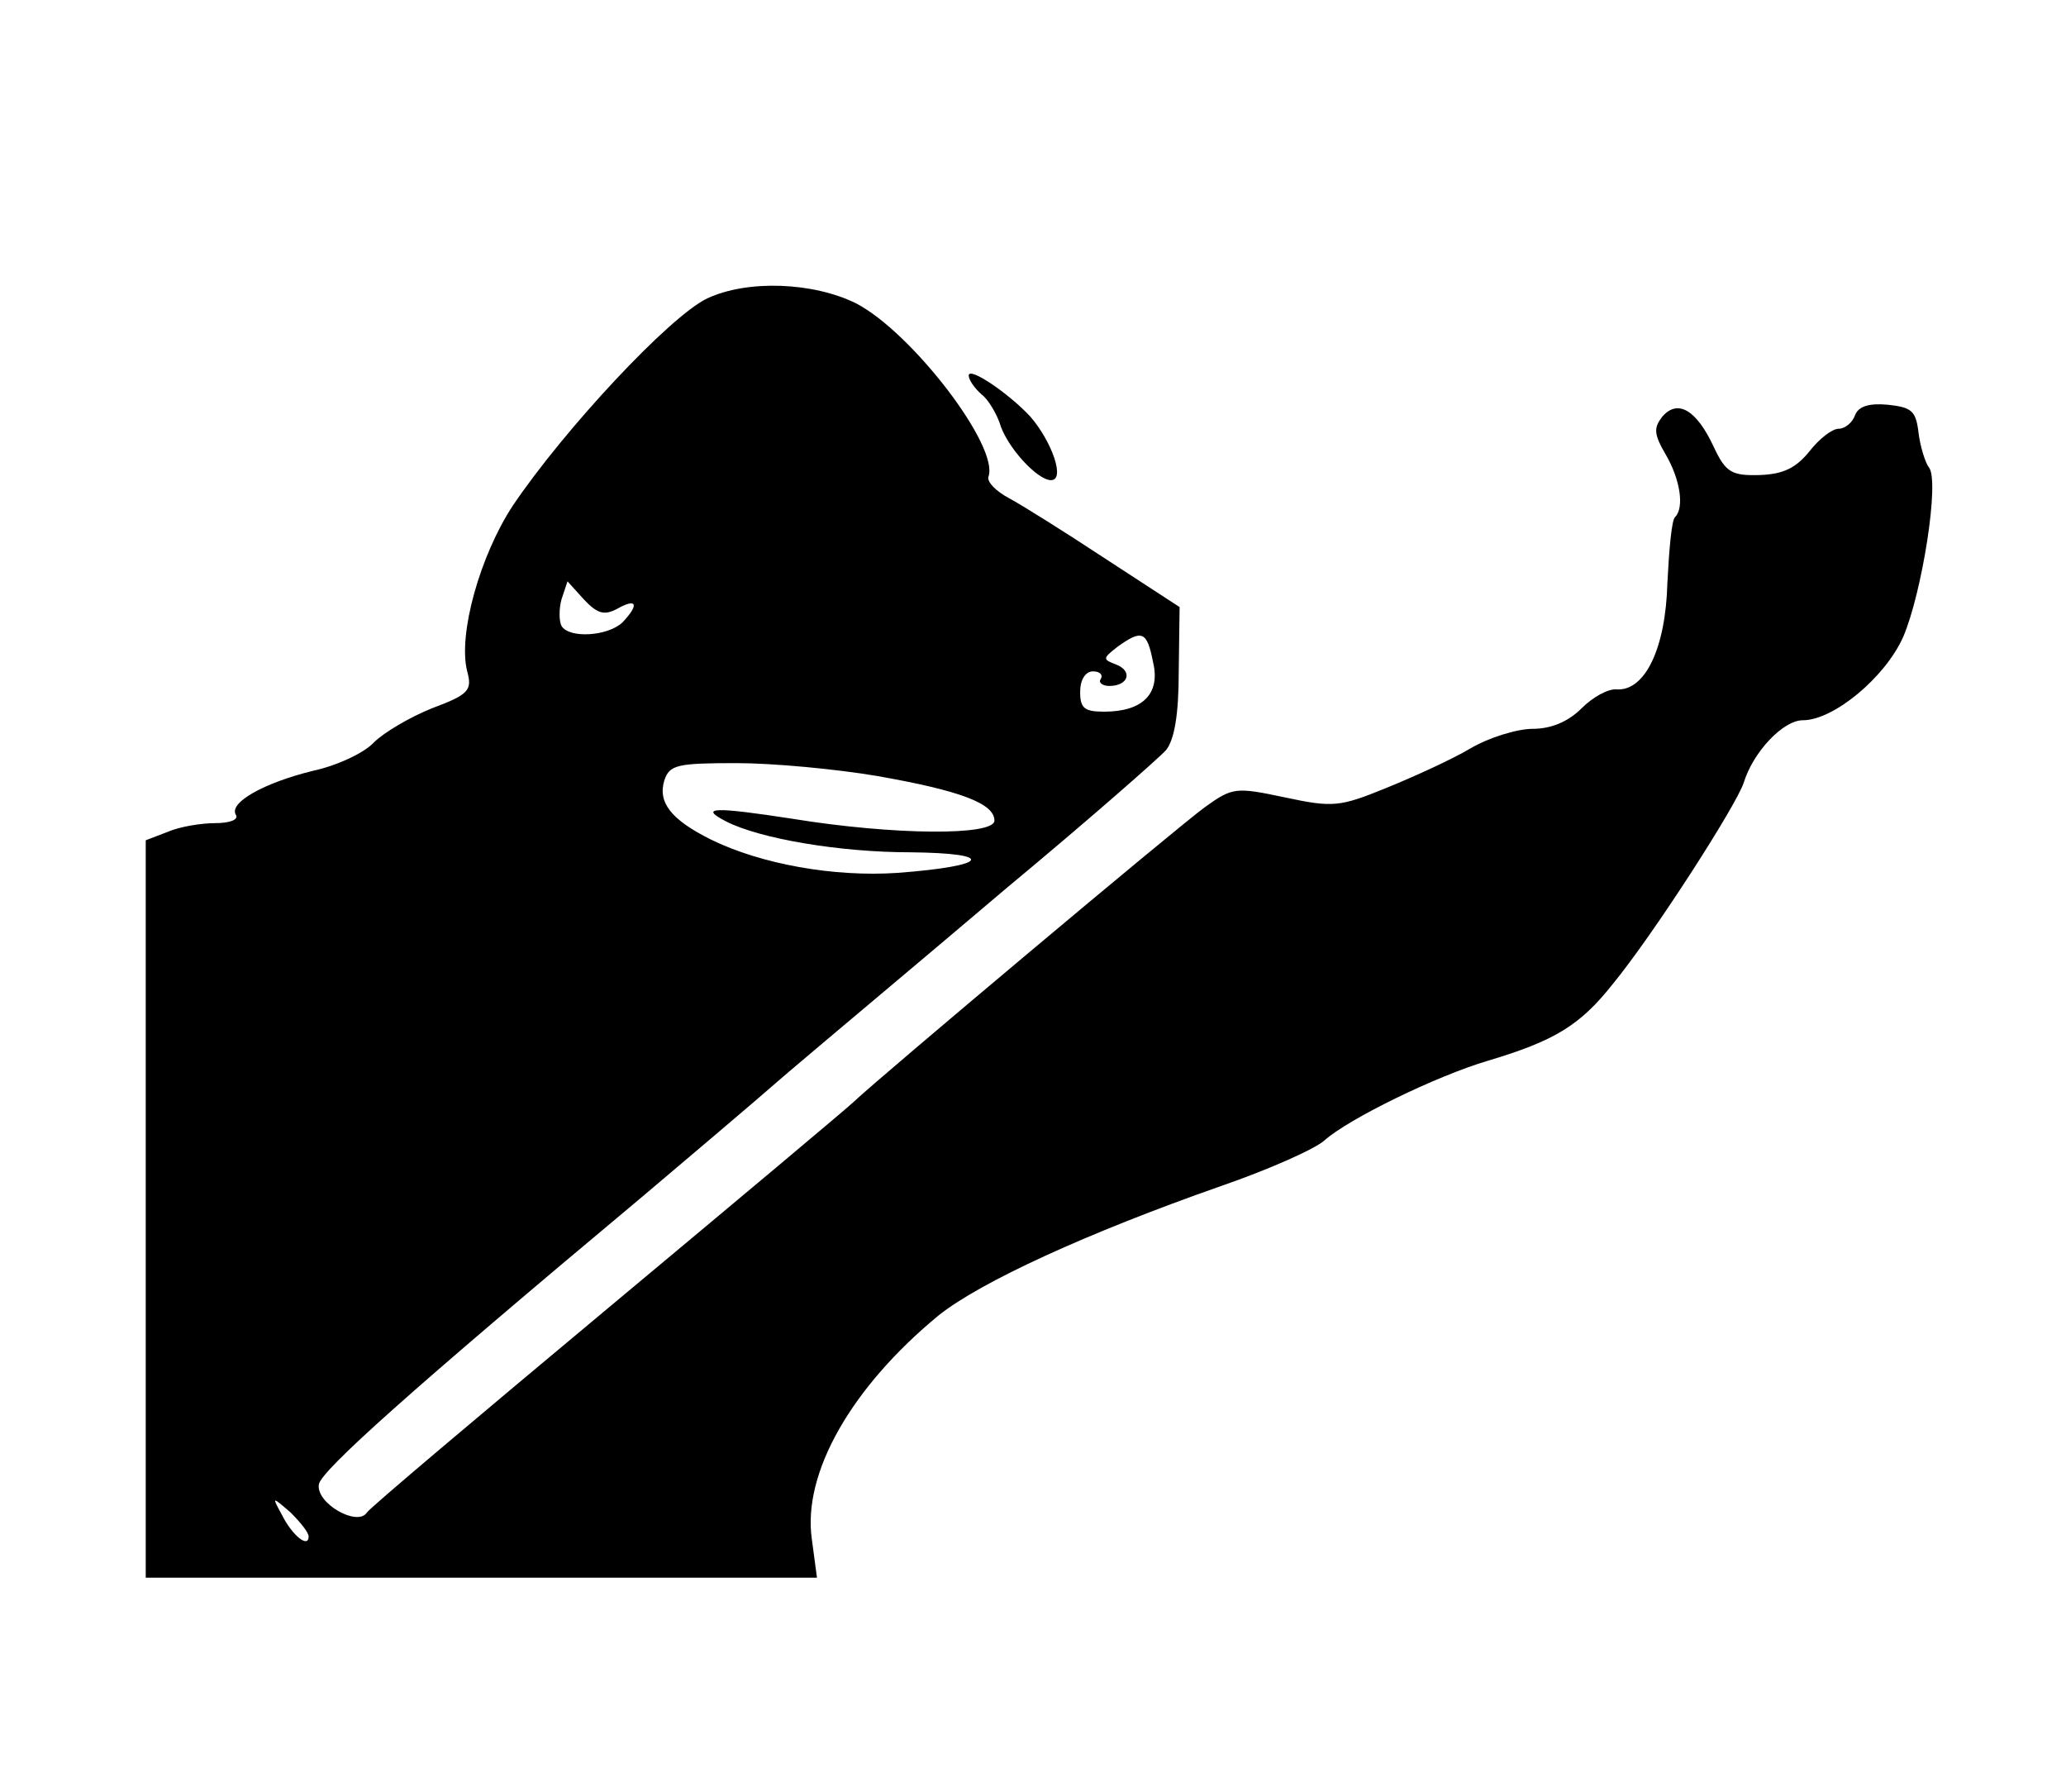 <?xml version="1.0" standalone="no"?>
<!DOCTYPE svg PUBLIC "-//W3C//DTD SVG 20010904//EN"
 "http://www.w3.org/TR/2001/REC-SVG-20010904/DTD/svg10.dtd">
<svg version="1.0" xmlns="http://www.w3.org/2000/svg"
 width="241pt" height="209pt" viewBox="0 0 241 209"
 preserveAspectRatio="xMidYMid meet">

<g transform="translate(0,209) scale(0.1,-0.1)"
fill="#000000" stroke="none">
<path d="M825 1742 c-44 -21 -167 -153 -227 -242 -38 -58 -64 -150 -53 -193 6
-22 2 -27 -41 -43 -25 -10 -56 -28 -68 -40 -11 -12 -43 -27 -71 -33 -57 -14
-98 -37 -90 -51 4 -6 -7 -10 -24 -10 -16 0 -41 -4 -55 -10 l-26 -10 0 -430 0
-430 391 0 392 0 -6 45 c-11 77 46 177 148 261 49 39 173 96 330 151 55 19
109 43 120 53 28 25 130 75 191 93 77 23 107 41 145 89 47 57 144 208 153 235
11 36 46 73 69 73 36 0 96 50 117 97 22 51 43 183 30 198 -4 5 -10 24 -12 40
-3 26 -8 30 -36 33 -22 2 -34 -2 -38 -12 -3 -9 -12 -16 -19 -16 -8 0 -23 -12
-34 -26 -16 -20 -31 -27 -58 -28 -33 -1 -40 3 -54 33 -20 43 -42 56 -60 35
-10 -13 -10 -20 4 -44 17 -29 22 -62 11 -73 -4 -3 -7 -38 -9 -77 -2 -76 -26
-126 -59 -124 -10 1 -28 -9 -41 -22 -16 -16 -36 -24 -57 -24 -18 0 -51 -10
-73 -23 -22 -13 -66 -33 -98 -46 -54 -22 -62 -23 -118 -11 -57 12 -61 12 -93
-11 -32 -23 -383 -318 -409 -343 -7 -7 -136 -115 -287 -241 -151 -126 -278
-233 -282 -239 -11 -17 -60 11 -56 33 3 16 104 107 378 336 46 39 122 103 169
144 47 40 163 137 256 216 94 78 177 151 185 160 10 12 15 42 15 92 l1 75 -86
56 c-47 31 -98 63 -113 71 -15 8 -26 19 -24 25 13 35 -89 168 -154 202 -50 25
-127 28 -174 6z m-105 -362 c23 13 26 5 6 -16 -17 -16 -62 -19 -71 -4 -3 6 -3
20 0 31 l7 21 19 -21 c16 -17 24 -19 39 -11z m625 -62 c9 -37 -12 -58 -57 -58
-23 0 -28 4 -28 23 0 14 6 24 15 24 8 0 12 -4 9 -9 -3 -4 2 -8 10 -8 22 0 28
17 8 25 -16 6 -16 7 2 21 28 20 34 18 41 -18z m-322 -133 c97 -17 137 -32 137
-52 0 -18 -118 -17 -235 2 -91 14 -111 14 -78 -3 39 -20 132 -36 215 -36 101
-1 92 -16 -15 -24 -74 -5 -159 10 -218 39 -46 23 -62 43 -54 69 6 18 15 20 84
20 43 0 117 -7 164 -15z m-663 -887 c0 -14 -19 1 -31 25 -12 22 -12 22 10 3
11 -11 21 -23 21 -28z"/>
<path d="M1130 1652 c0 -5 7 -15 15 -22 8 -6 17 -22 21 -33 8 -28 44 -67 60
-67 17 0 1 45 -24 74 -25 27 -72 59 -72 48z"/>
</g>
</svg>
